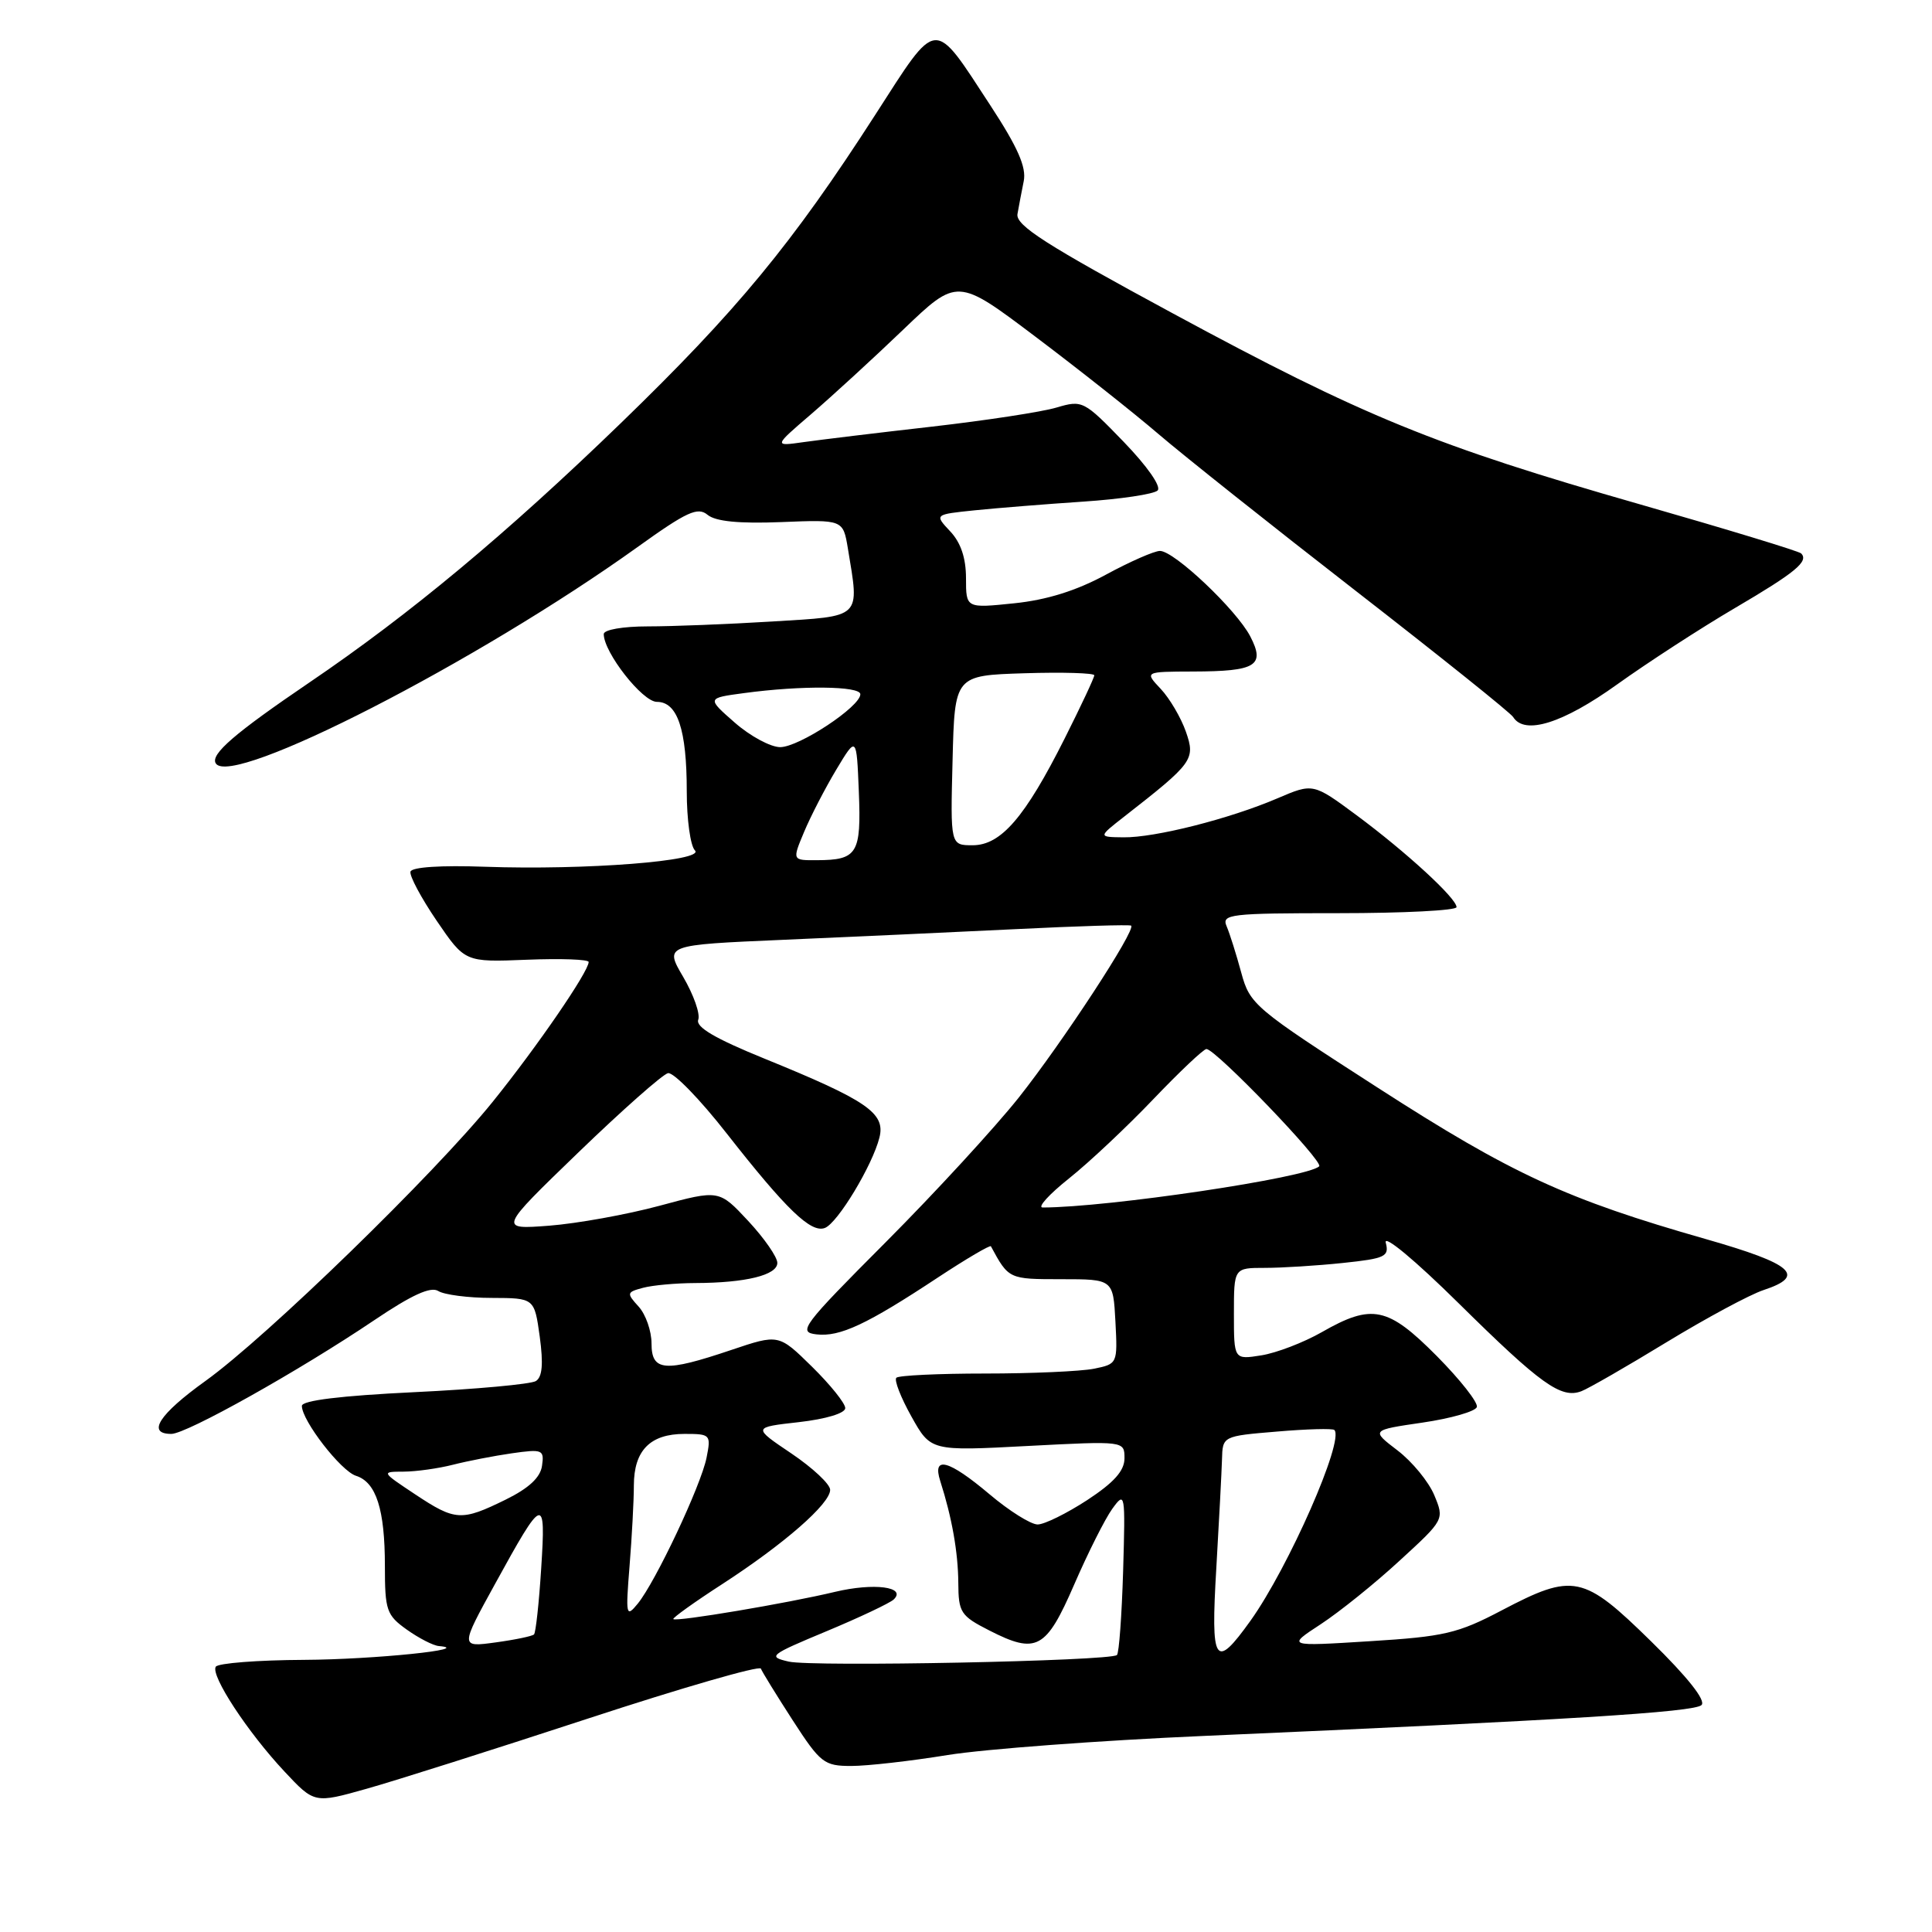<?xml version="1.0" encoding="UTF-8" standalone="no"?>
<!DOCTYPE svg PUBLIC "-//W3C//DTD SVG 1.1//EN" "http://www.w3.org/Graphics/SVG/1.1/DTD/svg11.dtd" >
<svg xmlns="http://www.w3.org/2000/svg" xmlns:xlink="http://www.w3.org/1999/xlink" version="1.1" viewBox="0 0 256 256">
 <g >
 <path fill="currentColor"
d=" M 78.00 227.69 C 90.38 223.63 100.64 220.67 100.82 221.10 C 100.99 221.54 102.89 224.62 105.04 227.95 C 108.71 233.62 109.20 234.00 112.80 234.00 C 114.92 234.00 120.66 233.35 125.57 232.55 C 130.48 231.76 145.75 230.62 159.50 230.02 C 207.69 227.91 224.51 226.87 225.46 225.93 C 226.07 225.33 223.63 222.24 218.78 217.49 C 209.78 208.66 208.49 208.39 198.97 213.39 C 193.17 216.44 191.36 216.86 181.50 217.47 C 170.50 218.16 170.50 218.16 175.00 215.22 C 177.47 213.60 182.18 209.82 185.44 206.81 C 191.39 201.36 191.39 201.35 190.05 198.12 C 189.31 196.34 187.12 193.67 185.18 192.19 C 181.66 189.50 181.66 189.50 188.50 188.50 C 192.26 187.95 195.50 187.02 195.69 186.44 C 195.88 185.86 193.50 182.83 190.39 179.69 C 183.89 173.14 181.80 172.71 175.14 176.52 C 172.74 177.89 169.14 179.27 167.14 179.59 C 163.50 180.17 163.50 180.17 163.50 174.08 C 163.50 168.00 163.50 168.00 167.60 168.00 C 169.86 168.00 174.51 167.71 177.93 167.35 C 183.56 166.76 184.10 166.50 183.62 164.66 C 183.32 163.51 187.50 166.98 193.29 172.70 C 204.18 183.45 206.86 185.37 209.55 184.34 C 210.49 183.98 215.55 181.07 220.81 177.86 C 226.07 174.66 231.86 171.54 233.68 170.94 C 239.37 169.06 237.60 167.49 226.05 164.19 C 207.55 158.91 200.34 155.58 182.58 144.14 C 166.18 133.58 165.62 133.11 164.47 128.87 C 163.82 126.47 162.95 123.71 162.54 122.75 C 161.84 121.13 162.91 121.00 177.39 121.00 C 185.98 121.00 193.00 120.64 193.00 120.20 C 193.00 119.03 186.33 112.90 179.75 108.02 C 173.99 103.76 173.99 103.76 169.25 105.79 C 162.93 108.50 153.01 111.01 148.86 110.95 C 145.50 110.91 145.50 110.91 148.97 108.20 C 158.09 101.08 158.42 100.64 157.14 96.96 C 156.49 95.10 154.99 92.55 153.81 91.29 C 151.65 89.00 151.65 89.00 158.08 88.98 C 166.44 88.96 167.68 88.21 165.67 84.33 C 163.85 80.82 155.60 73.00 153.70 73.00 C 152.96 73.00 149.74 74.41 146.55 76.14 C 142.63 78.27 138.69 79.50 134.38 79.94 C 128.00 80.60 128.00 80.60 128.00 76.62 C 128.00 73.94 127.31 71.89 125.90 70.40 C 123.81 68.17 123.81 68.17 129.15 67.62 C 132.09 67.32 138.55 66.80 143.50 66.47 C 148.45 66.14 152.90 65.48 153.39 64.99 C 153.91 64.49 152.02 61.78 148.89 58.54 C 143.62 53.09 143.42 52.99 140.00 54.00 C 138.07 54.58 130.65 55.71 123.50 56.53 C 116.35 57.34 108.70 58.27 106.50 58.58 C 102.50 59.15 102.50 59.15 107.50 54.86 C 110.25 52.49 115.73 47.47 119.67 43.69 C 126.85 36.81 126.85 36.81 137.17 44.59 C 142.85 48.87 150.20 54.68 153.50 57.51 C 156.80 60.34 168.59 69.71 179.69 78.33 C 190.80 86.96 200.17 94.46 200.50 95.01 C 202.01 97.44 207.09 95.85 214.29 90.68 C 218.37 87.76 225.37 83.22 229.85 80.59 C 237.91 75.86 239.71 74.38 238.66 73.33 C 238.36 73.03 228.76 70.11 217.31 66.83 C 190.12 59.05 180.70 55.20 155.47 41.56 C 138.59 32.44 134.56 29.86 134.82 28.36 C 135.00 27.34 135.37 25.37 135.65 24.00 C 136.02 22.15 134.86 19.52 131.25 14.00 C 123.58 2.27 124.35 2.21 115.97 15.22 C 104.99 32.28 97.64 41.18 82.26 56.07 C 67.06 70.78 54.32 81.39 41.00 90.43 C 31.11 97.15 27.85 99.95 28.59 101.15 C 30.63 104.44 63.28 87.69 84.46 72.50 C 91.01 67.80 92.45 67.13 93.76 68.22 C 94.82 69.09 97.89 69.40 103.51 69.18 C 111.71 68.85 111.71 68.85 112.35 72.68 C 113.89 82.03 114.32 81.62 102.34 82.35 C 96.48 82.71 89.06 83.00 85.84 83.00 C 82.54 83.00 80.00 83.44 80.00 84.02 C 80.00 86.45 85.13 93.00 87.04 93.00 C 89.78 93.00 91.00 96.67 91.00 104.87 C 91.00 108.57 91.48 112.08 92.08 112.68 C 93.48 114.08 77.52 115.32 64.28 114.85 C 58.42 114.64 54.56 114.89 54.39 115.50 C 54.24 116.05 55.80 118.97 57.86 122.00 C 61.61 127.50 61.61 127.50 69.80 127.17 C 74.31 126.99 78.00 127.12 78.00 127.47 C 78.00 128.74 71.16 138.71 65.28 146.00 C 57.59 155.53 35.37 177.13 27.23 182.98 C 21.07 187.40 19.40 190.00 22.70 190.00 C 24.72 190.00 39.64 181.64 49.58 174.94 C 54.58 171.57 57.08 170.43 58.08 171.07 C 58.86 171.56 62.05 171.98 65.16 171.98 C 70.81 172.00 70.81 172.00 71.52 177.12 C 72.01 180.74 71.86 182.47 71.00 183.00 C 70.33 183.41 63.08 184.08 54.89 184.47 C 45.15 184.94 40.00 185.57 40.00 186.29 C 40.00 188.24 45.17 194.92 47.17 195.55 C 49.85 196.40 51.00 200.00 51.00 207.50 C 51.00 213.38 51.22 214.02 53.90 215.93 C 55.50 217.07 57.41 218.05 58.15 218.11 C 62.93 218.52 49.53 219.89 40.31 219.94 C 34.15 219.97 28.88 220.38 28.59 220.85 C 27.88 222.00 32.81 229.52 37.69 234.73 C 41.66 238.97 41.66 238.97 48.58 237.02 C 52.39 235.95 65.62 231.75 78.00 227.69 Z  M 104.51 220.17 C 101.68 219.52 101.95 219.30 109.51 216.15 C 113.90 214.32 117.91 212.42 118.42 211.94 C 120.17 210.27 115.80 209.70 110.64 210.93 C 104.39 212.43 89.61 214.92 89.22 214.54 C 89.07 214.40 91.99 212.30 95.72 209.89 C 103.89 204.59 110.00 199.26 110.00 197.41 C 110.00 196.66 107.69 194.50 104.86 192.59 C 99.72 189.13 99.72 189.13 105.86 188.44 C 109.46 188.03 112.00 187.26 112.00 186.58 C 112.00 185.94 110.01 183.47 107.59 181.09 C 103.18 176.76 103.18 176.76 96.89 178.88 C 88.05 181.86 86.33 181.72 86.33 178.01 C 86.33 176.37 85.57 174.18 84.63 173.14 C 83.00 171.35 83.03 171.22 85.21 170.64 C 86.47 170.30 89.58 170.02 92.12 170.01 C 98.81 169.99 103.00 168.96 103.00 167.34 C 103.00 166.56 101.26 164.06 99.14 161.78 C 95.28 157.64 95.28 157.64 87.39 159.77 C 83.05 160.94 76.48 162.12 72.78 162.41 C 66.06 162.92 66.06 162.92 76.63 152.71 C 82.45 147.09 87.80 142.36 88.51 142.20 C 89.22 142.03 92.73 145.63 96.30 150.20 C 104.21 160.29 107.46 163.42 109.30 162.71 C 110.99 162.07 115.61 154.41 116.53 150.73 C 117.35 147.49 114.90 145.81 101.26 140.26 C 94.75 137.61 92.16 136.09 92.52 135.12 C 92.81 134.36 91.91 131.82 90.54 129.47 C 88.04 125.21 88.04 125.21 103.77 124.53 C 112.42 124.16 126.25 123.52 134.50 123.12 C 142.75 122.71 149.67 122.50 149.88 122.65 C 150.58 123.16 140.77 138.15 134.97 145.46 C 131.80 149.44 123.88 158.06 117.36 164.60 C 106.29 175.70 105.68 176.52 108.18 176.81 C 111.29 177.17 114.84 175.51 124.30 169.26 C 128.05 166.79 131.20 164.94 131.30 165.14 C 133.66 169.50 133.67 169.50 140.62 169.50 C 147.50 169.50 147.50 169.50 147.80 175.12 C 148.09 180.71 148.08 180.73 144.92 181.37 C 143.18 181.71 136.71 182.00 130.54 182.00 C 124.38 182.00 119.08 182.25 118.77 182.56 C 118.46 182.87 119.36 185.18 120.77 187.70 C 123.33 192.28 123.33 192.28 136.16 191.60 C 149.00 190.93 149.00 190.93 149.00 193.23 C 149.00 194.89 147.61 196.44 144.06 198.77 C 141.34 200.54 138.39 202.00 137.49 202.00 C 136.59 202.00 133.72 200.20 131.12 198.00 C 125.70 193.43 123.49 192.84 124.59 196.25 C 126.14 201.09 126.95 205.68 126.98 209.73 C 127.00 213.66 127.29 214.11 131.08 216.04 C 137.35 219.24 138.61 218.55 142.35 209.93 C 144.16 205.76 146.42 201.26 147.38 199.93 C 149.09 197.57 149.12 197.79 148.82 208.17 C 148.64 214.04 148.28 219.05 148.00 219.30 C 147.13 220.10 107.64 220.89 104.51 220.17 Z  M 161.17 207.75 C 161.53 201.56 161.87 195.10 161.92 193.40 C 162.00 190.29 162.00 190.29 169.21 189.69 C 173.17 189.35 176.59 189.26 176.81 189.48 C 178.16 190.83 170.75 207.68 165.70 214.75 C 160.97 221.36 160.41 220.49 161.17 207.75 Z  M 65.59 209.89 C 72.03 198.16 72.34 198.05 71.71 207.83 C 71.42 212.41 70.99 216.34 70.76 216.57 C 70.53 216.80 68.24 217.28 65.66 217.63 C 60.98 218.27 60.98 218.27 65.59 209.89 Z  M 83.42 207.50 C 83.73 203.65 83.99 198.84 83.99 196.82 C 84.00 192.19 86.15 190.00 90.70 190.00 C 94.15 190.00 94.23 190.09 93.62 193.16 C 92.88 196.85 86.87 209.60 84.50 212.50 C 82.96 214.38 82.89 214.09 83.42 207.50 Z  M 55.00 198.00 C 50.50 195.01 50.50 195.01 53.50 195.00 C 55.15 194.99 58.08 194.58 60.00 194.09 C 61.92 193.60 65.45 192.91 67.82 192.57 C 71.89 191.99 72.13 192.09 71.82 194.23 C 71.60 195.78 70.07 197.20 67.00 198.71 C 61.13 201.59 60.33 201.54 55.00 198.00 Z  M 141.66 156.14 C 144.32 154.02 149.35 149.29 152.83 145.64 C 156.32 141.99 159.48 139.00 159.86 139.00 C 161.07 139.00 175.42 153.92 174.80 154.54 C 173.29 156.05 146.80 159.99 138.16 160.00 C 137.42 160.00 139.00 158.26 141.66 156.14 Z  M 106.54 110.25 C 107.40 108.19 109.32 104.47 110.80 102.00 C 113.50 97.50 113.50 97.50 113.80 104.91 C 114.13 113.13 113.61 113.96 108.24 113.98 C 104.97 114.00 104.97 114.00 106.54 110.25 Z  M 126.22 100.75 C 126.50 89.50 126.50 89.50 135.75 89.21 C 140.84 89.05 145.00 89.18 145.00 89.48 C 145.00 89.79 143.23 93.56 141.07 97.86 C 135.82 108.31 132.63 112.00 128.88 112.00 C 125.93 112.00 125.93 112.00 126.22 100.75 Z  M 97.36 95.75 C 93.65 92.50 93.65 92.50 98.58 91.84 C 106.19 90.81 114.00 90.89 114.00 91.99 C 114.00 93.64 105.87 99.00 103.38 99.00 C 102.11 99.00 99.40 97.54 97.36 95.75 Z "/>
</g>
</svg>